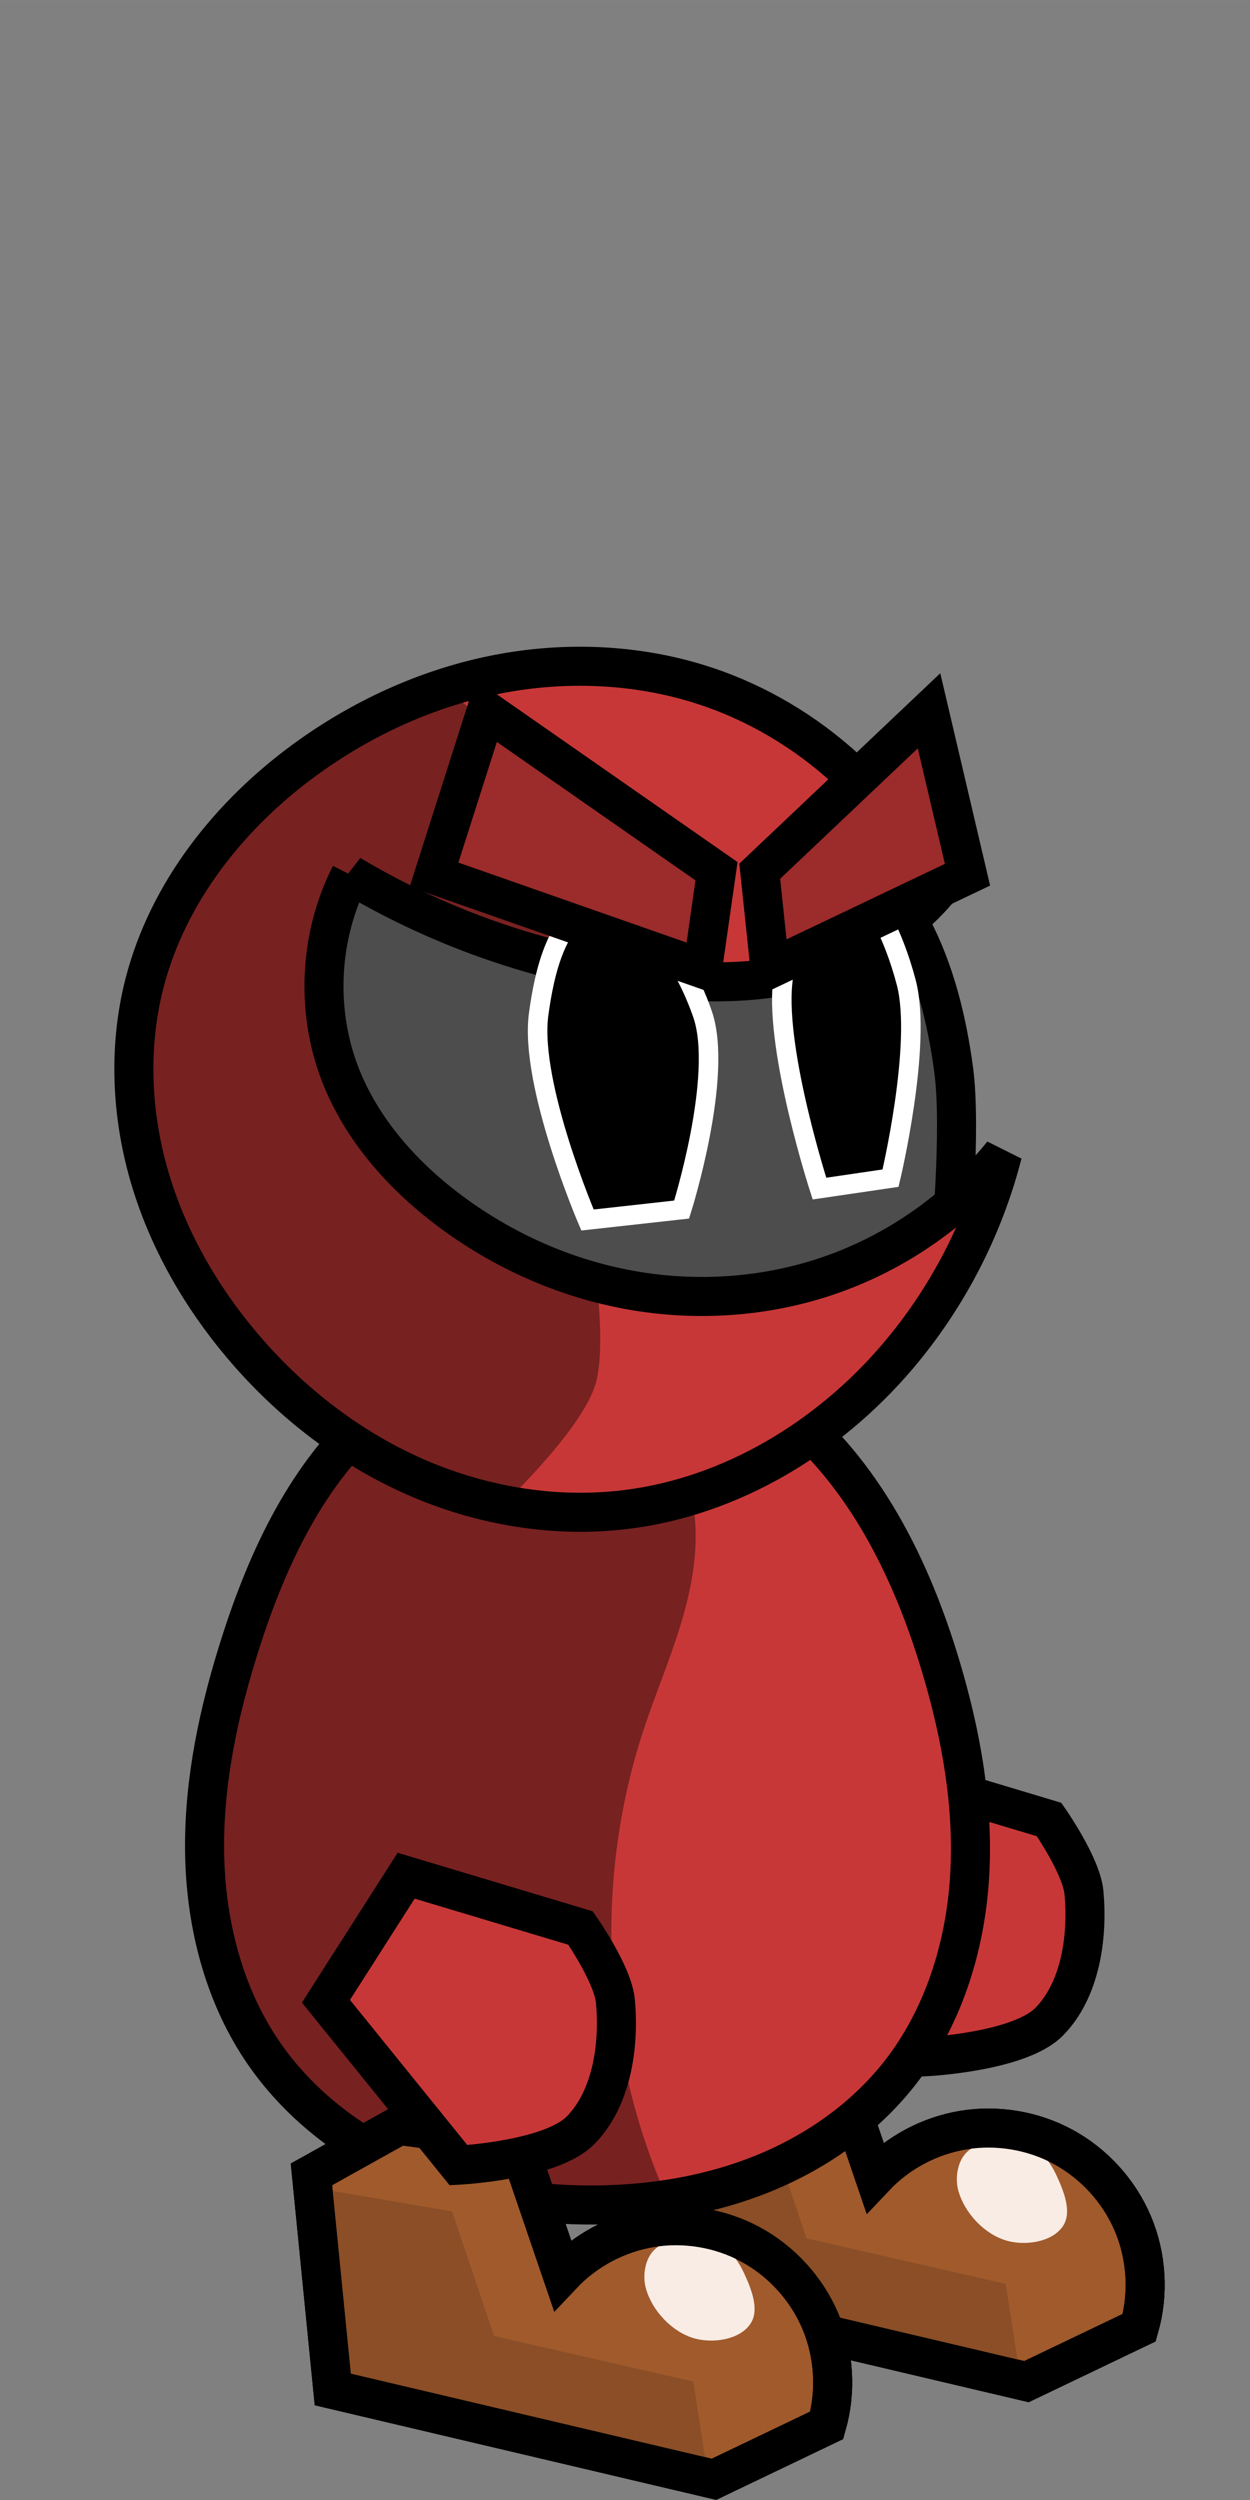 <?xml version="1.0" encoding="UTF-8" standalone="no"?>
<!-- Created with Inkscape (http://www.inkscape.org/) -->

<svg
   xmlns:dc="http://purl.org/dc/elements/1.1/"
   xmlns:cc="http://creativecommons.org/ns#"
   xmlns:rdf="http://www.w3.org/1999/02/22-rdf-syntax-ns#"
   xmlns:svg="http://www.w3.org/2000/svg"
   xmlns="http://www.w3.org/2000/svg"
   xmlns:sodipodi="http://sodipodi.sourceforge.net/DTD/sodipodi-0.dtd"
   xmlns:inkscape="http://www.inkscape.org/namespaces/inkscape"
   width="128"
   height="256"
   viewBox="0 0 33.867 67.733"
   version="1.1"
   id="svg4596"
   inkscape:version="0.92.2 (5c3e80d, 2017-08-06)"
   sodipodi:docname="StrongArcher.svg"
   inkscape:export-filename="E:\School\WEB-151\Git\Final\sneaksy\Resources\StrongArcher\StrongArcher.png"
   inkscape:export-xdpi="48"
   inkscape:export-ydpi="48">
  <rect x="0" y="0" width="33.867" height="67.733" fill="#808080" stroke="none"/>
  <defs
     id="defs4590">
    <inkscape:path-effect
       effect="spiro"
       id="path-effect1002"
       is_visible="true" />
    <inkscape:path-effect
       is_visible="true"
       id="path-effect994"
       effect="spiro" />
    <inkscape:path-effect
       effect="spiro"
       id="path-effect973"
       is_visible="true" />
    <inkscape:path-effect
       is_visible="true"
       id="path-effect4822"
       effect="spiro" />
    <inkscape:path-effect
       effect="spiro"
       id="path-effect4818"
       is_visible="true" />
    <inkscape:path-effect
       is_visible="true"
       id="path-effect4762"
       effect="spiro" />
    <inkscape:path-effect
       effect="spiro"
       id="path-effect4750"
       is_visible="true" />
    <inkscape:path-effect
       is_visible="true"
       id="path-effect4746"
       effect="spiro" />
    <inkscape:path-effect
       effect="spiro"
       id="path-effect4724"
       is_visible="true" />
    <inkscape:path-effect
       effect="spiro"
       id="path-effect4722"
       is_visible="true" />
    <inkscape:path-effect
       effect="spiro"
       id="path-effect4718"
       is_visible="true" />
    <inkscape:path-effect
       is_visible="true"
       id="path-effect4707"
       effect="spiro" />
    <inkscape:path-effect
       is_visible="true"
       id="path-effect4699"
       effect="spiro" />
    <inkscape:path-effect
       is_visible="true"
       id="path-effect4695"
       effect="spiro" />
    <inkscape:path-effect
       effect="spiro"
       id="path-effect4691"
       is_visible="true" />
    <inkscape:path-effect
       effect="spiro"
       id="path-effect4638"
       is_visible="true" />
    <inkscape:path-effect
       effect="spiro"
       id="path-effect4634"
       is_visible="true" />
    <inkscape:path-effect
       is_visible="true"
       id="path-effect4626"
       effect="spiro" />
    <inkscape:path-effect
       effect="spiro"
       id="path-effect4622"
       is_visible="true" />
    <inkscape:path-effect
       effect="spiro"
       id="path-effect4614"
       is_visible="true" />
    <inkscape:path-effect
       effect="spiro"
       id="path-effect4608"
       is_visible="true" />
    <inkscape:path-effect
       effect="spiro"
       id="path-effect5513"
       is_visible="true" />
    <inkscape:path-effect
       is_visible="true"
       id="path-effect5509"
       effect="spiro" />
    <inkscape:path-effect
       effect="spiro"
       id="path-effect5417"
       is_visible="true" />
    <inkscape:path-effect
       effect="spiro"
       id="path-effect5349"
       is_visible="true" />
    <inkscape:path-effect
       is_visible="true"
       id="path-effect5328"
       effect="spiro" />
    <inkscape:path-effect
       is_visible="true"
       id="path-effect5324"
       effect="spiro" />
    <inkscape:path-effect
       effect="spiro"
       id="path-effect5320"
       is_visible="true" />
    <inkscape:path-effect
       effect="spiro"
       id="path-effect5314"
       is_visible="true" />
    <inkscape:path-effect
       is_visible="true"
       id="path-effect5312"
       effect="spiro" />
    <inkscape:path-effect
       effect="spiro"
       id="path-effect5306"
       is_visible="true" />
    <inkscape:path-effect
       is_visible="true"
       id="path-effect5255"
       effect="spiro" />
    <inkscape:path-effect
       effect="spiro"
       id="path-effect5249"
       is_visible="true" />
    <inkscape:path-effect
       effect="spiro"
       id="path-effect5212"
       is_visible="true" />
    <inkscape:path-effect
       effect="spiro"
       id="path-effect5208"
       is_visible="true" />
    <inkscape:path-effect
       effect="spiro"
       id="path-effect5204"
       is_visible="true" />
    <inkscape:path-effect
       effect="spiro"
       id="path-effect5196"
       is_visible="true" />
    <inkscape:path-effect
       is_visible="true"
       id="path-effect5192"
       effect="spiro" />
    <inkscape:path-effect
       is_visible="true"
       id="path-effect5188"
       effect="spiro" />
    <inkscape:path-effect
       is_visible="true"
       id="path-effect5182"
       effect="spiro" />
    <inkscape:path-effect
       effect="spiro"
       id="path-effect5178"
       is_visible="true" />
    <inkscape:path-effect
       is_visible="true"
       id="path-effect5174"
       effect="spiro" />
    <inkscape:path-effect
       effect="spiro"
       id="path-effect5170"
       is_visible="true" />
    <inkscape:path-effect
       effect="spiro"
       id="path-effect5163"
       is_visible="true" />
    <inkscape:path-effect
       is_visible="true"
       id="path-effect5159"
       effect="spiro" />
    <inkscape:path-effect
       effect="spiro"
       id="path-effect5155"
       is_visible="true" />
    <inkscape:path-effect
       is_visible="true"
       id="path-effect5151"
       effect="spiro" />
    <inkscape:path-effect
       effect="spiro"
       id="path-effect5147"
       is_visible="true" />
    <inkscape:path-effect
       effect="spiro"
       id="path-effect5143"
       is_visible="true" />
    <inkscape:path-effect
       effect="spiro"
       id="path-effect5208-8"
       is_visible="true" />
    <inkscape:path-effect
       is_visible="true"
       id="path-effect5509-7"
       effect="spiro" />
    <inkscape:path-effect
       effect="spiro"
       id="path-effect4638-0"
       is_visible="true" />
    <inkscape:path-effect
       effect="spiro"
       id="path-effect4822-3"
       is_visible="true" />
    <inkscape:path-effect
       is_visible="true"
       id="path-effect4818-7"
       effect="spiro" />
    <inkscape:path-effect
       effect="spiro"
       id="path-effect4762-1"
       is_visible="true" />
    <inkscape:path-effect
       is_visible="true"
       id="path-effect4750-1"
       effect="spiro" />
    <inkscape:path-effect
       effect="spiro"
       id="path-effect4746-4"
       is_visible="true" />
    <inkscape:path-effect
       is_visible="true"
       id="path-effect4724-3"
       effect="spiro" />
    <inkscape:path-effect
       is_visible="true"
       id="path-effect4722-3"
       effect="spiro" />
    <inkscape:path-effect
       is_visible="true"
       id="path-effect4718-2"
       effect="spiro" />
    <inkscape:path-effect
       effect="spiro"
       id="path-effect4707-0"
       is_visible="true" />
    <inkscape:path-effect
       effect="spiro"
       id="path-effect4699-5"
       is_visible="true" />
    <inkscape:path-effect
       effect="spiro"
       id="path-effect4695-7"
       is_visible="true" />
    <inkscape:path-effect
       is_visible="true"
       id="path-effect4691-6"
       effect="spiro" />
    <inkscape:path-effect
       is_visible="true"
       id="path-effect4638-06"
       effect="spiro" />
    <inkscape:path-effect
       is_visible="true"
       id="path-effect4634-5"
       effect="spiro" />
    <inkscape:path-effect
       effect="spiro"
       id="path-effect4626-8"
       is_visible="true" />
    <inkscape:path-effect
       is_visible="true"
       id="path-effect4622-8"
       effect="spiro" />
    <inkscape:path-effect
       is_visible="true"
       id="path-effect4614-0"
       effect="spiro" />
    <inkscape:path-effect
       is_visible="true"
       id="path-effect4608-6"
       effect="spiro" />
    <inkscape:path-effect
       is_visible="true"
       id="path-effect5513-2"
       effect="spiro" />
    <inkscape:path-effect
       effect="spiro"
       id="path-effect5509-2"
       is_visible="true" />
    <inkscape:path-effect
       is_visible="true"
       id="path-effect5417-8"
       effect="spiro" />
    <inkscape:path-effect
       is_visible="true"
       id="path-effect5349-2"
       effect="spiro" />
    <inkscape:path-effect
       effect="spiro"
       id="path-effect5328-5"
       is_visible="true" />
    <inkscape:path-effect
       effect="spiro"
       id="path-effect5324-6"
       is_visible="true" />
    <inkscape:path-effect
       is_visible="true"
       id="path-effect5320-0"
       effect="spiro" />
    <inkscape:path-effect
       is_visible="true"
       id="path-effect5314-1"
       effect="spiro" />
    <inkscape:path-effect
       effect="spiro"
       id="path-effect5312-9"
       is_visible="true" />
    <inkscape:path-effect
       is_visible="true"
       id="path-effect5306-6"
       effect="spiro" />
    <inkscape:path-effect
       effect="spiro"
       id="path-effect5255-6"
       is_visible="true" />
    <inkscape:path-effect
       is_visible="true"
       id="path-effect5249-6"
       effect="spiro" />
    <inkscape:path-effect
       is_visible="true"
       id="path-effect5212-6"
       effect="spiro" />
    <inkscape:path-effect
       is_visible="true"
       id="path-effect5208-3"
       effect="spiro" />
    <inkscape:path-effect
       is_visible="true"
       id="path-effect5204-8"
       effect="spiro" />
    <inkscape:path-effect
       is_visible="true"
       id="path-effect5196-1"
       effect="spiro" />
    <inkscape:path-effect
       effect="spiro"
       id="path-effect5192-5"
       is_visible="true" />
    <inkscape:path-effect
       effect="spiro"
       id="path-effect5188-5"
       is_visible="true" />
    <inkscape:path-effect
       effect="spiro"
       id="path-effect5182-7"
       is_visible="true" />
    <inkscape:path-effect
       is_visible="true"
       id="path-effect5178-2"
       effect="spiro" />
    <inkscape:path-effect
       effect="spiro"
       id="path-effect5174-0"
       is_visible="true" />
    <inkscape:path-effect
       is_visible="true"
       id="path-effect5170-3"
       effect="spiro" />
    <inkscape:path-effect
       is_visible="true"
       id="path-effect5163-1"
       effect="spiro" />
    <inkscape:path-effect
       effect="spiro"
       id="path-effect5159-3"
       is_visible="true" />
    <inkscape:path-effect
       is_visible="true"
       id="path-effect5155-4"
       effect="spiro" />
    <inkscape:path-effect
       effect="spiro"
       id="path-effect5151-7"
       is_visible="true" />
    <inkscape:path-effect
       is_visible="true"
       id="path-effect5147-9"
       effect="spiro" />
    <inkscape:path-effect
       is_visible="true"
       id="path-effect5143-0"
       effect="spiro" />
    <inkscape:path-effect
       is_visible="true"
       id="path-effect5208-8-0"
       effect="spiro" />
    <inkscape:path-effect
       effect="spiro"
       id="path-effect5509-7-1"
       is_visible="true" />
    <inkscape:path-effect
       is_visible="true"
       id="path-effect4638-0-9"
       effect="spiro" />
    <inkscape:path-effect
       is_visible="true"
       id="path-effect4746-2"
       effect="spiro" />
    <inkscape:path-effect
       is_visible="true"
       id="path-effect4746-7"
       effect="spiro" />
    <inkscape:path-effect
       effect="spiro"
       id="path-effect4634-4"
       is_visible="true" />
    <inkscape:path-effect
       effect="spiro"
       id="path-effect4750-2"
       is_visible="true" />
    <inkscape:path-effect
       effect="spiro"
       id="path-effect4818-3"
       is_visible="true" />
    <inkscape:path-effect
       is_visible="true"
       id="path-effect4822-4"
       effect="spiro" />
  </defs>
  <sodipodi:namedview
     id="base"
     pagecolor="#ffffff"
     bordercolor="#666666"
     borderopacity="1.0"
     inkscape:pageopacity="0.0"
     inkscape:pageshadow="2"
     inkscape:zoom="1.979899"
     inkscape:cx="-117.29064"
     inkscape:cy="70.555629"
     inkscape:document-units="px"
     inkscape:current-layer="layer1"
     showgrid="false"
     units="px"
     inkscape:snap-global="false"
     inkscape:window-width="1600"
     inkscape:window-height="848"
     inkscape:window-x="-8"
     inkscape:window-y="-8"
     inkscape:window-maximized="1"
     showguides="true"
     inkscape:guide-bbox="true" />
  <g
     inkscape:label="Layer 1"
     inkscape:groupmode="layer"
     id="layer1"
     transform="translate(0,-229.267)">
    <path
       sodipodi:nodetypes="cccaacc"
       inkscape:connector-curvature="0"
       id="path1100"
       d="m 23.699,277.146 -2.173,3.402 3.591,4.441 c 0,0 2.502,-0.128 3.307,-0.945 0.848,-0.86 1.054,-2.294 0.945,-3.496 -0.066,-0.73 -0.945,-1.984 -0.945,-1.984 z"
       style="opacity:1;vector-effect:none;fill:#c83737;fill-opacity:1;stroke:#000000;stroke-width:1.058;stroke-linecap:butt;stroke-linejoin:miter;stroke-miterlimit:4;stroke-dasharray:none;stroke-dashoffset:0;stroke-opacity:1" />
    <g
       transform="rotate(4.556,-484.183,-55.721)"
       id="g1098">
      <path
         style="fill:#a05a2c;fill-opacity:1;stroke:#000000;stroke-width:1.058;stroke-linecap:butt;stroke-linejoin:miter;stroke-miterlimit:4;stroke-dasharray:none;stroke-opacity:1"
         d="m 44.696,243.138 -2.268,1.512 1.039,5.764 10.489,1.606 2.929,-1.701 c 0.19,-0.941 0.048,-1.945 -0.395,-2.796 -0.443,-0.851 -1.183,-1.544 -2.062,-1.929 -0.846,-0.371 -1.815,-0.454 -2.712,-0.234 -0.897,0.22 -1.717,0.742 -2.296,1.463 l -1.512,-3.496 z"
         id="path1090"
         inkscape:connector-curvature="0"
         sodipodi:nodetypes="cccccaccc"
         inkscape:path-effect="#path-effect4818-3"
         inkscape:original-d="m 44.695684,243.13837 -2.267858,1.5119 1.039434,5.76414 10.48884,1.6064 2.929316,-1.70089 c 0,0 -0.839929,-3.9922 -2.456847,-4.72471 -1.565704,-0.70931 -5.008184,1.22843 -5.008184,1.22843 l -1.511903,-3.49628 z" />
      <path
         style="fill:#8b4e26;fill-opacity:1;stroke:none;stroke-width:0.265px;stroke-linecap:butt;stroke-linejoin:miter;stroke-opacity:1"
         d="m 42.629,245.016 3.675,0.334 1.403,3.274 5.479,0.802 0.601,2.539 -10.424,-1.537 z"
         id="path1092"
         inkscape:connector-curvature="0" />
      <path
         style="fill:#f8ece4;fill-opacity:1;stroke:none;stroke-width:0.265px;stroke-linecap:butt;stroke-linejoin:miter;stroke-opacity:1"
         d="m 51.875,245.925 c 0.392,-0.397 1.114,-0.443 1.649,-0.284 0.347,0.103 0.618,0.424 0.796,0.739 0.228,0.405 0.514,0.961 0.284,1.365 -0.257,0.454 -0.967,0.612 -1.478,0.512 -0.619,-0.122 -1.207,-0.657 -1.422,-1.251 -0.124,-0.343 -0.085,-0.821 0.171,-1.08 z"
         id="path1094"
         inkscape:connector-curvature="0"
         sodipodi:nodetypes="aaaaaaa" />
      <path
         inkscape:original-d="m 44.695684,243.13837 -2.267858,1.5119 1.039434,5.76414 10.48884,1.6064 2.929316,-1.70089 c 0,0 -0.839929,-3.9922 -2.456847,-4.72471 -1.565704,-0.70931 -5.008184,1.22843 -5.008184,1.22843 l -1.511903,-3.49628 z"
         inkscape:path-effect="#path-effect4822-4"
         sodipodi:nodetypes="cccccaccc"
         inkscape:connector-curvature="0"
         id="path1096"
         d="m 44.696,243.138 -2.268,1.512 1.039,5.764 10.489,1.606 2.929,-1.701 c 0.19,-0.941 0.048,-1.945 -0.395,-2.796 -0.443,-0.851 -1.183,-1.544 -2.062,-1.929 -0.846,-0.371 -1.815,-0.454 -2.712,-0.234 -0.897,0.22 -1.717,0.742 -2.296,1.463 l -1.512,-3.496 z"
         style="fill:none;fill-opacity:1;stroke:#000000;stroke-width:1.058;stroke-linecap:butt;stroke-linejoin:miter;stroke-miterlimit:4;stroke-dasharray:none;stroke-opacity:1" />
    </g>
    <path
       style="fill:#c83737;fill-opacity:1;stroke:none;stroke-width:1.058;stroke-linecap:butt;stroke-linejoin:miter;stroke-miterlimit:4;stroke-dasharray:none;stroke-opacity:1"
       d="m 10.195,267.552 c -1.863,1.603 -2.949,3.929 -3.693,6.272 -0.574,1.806 -0.979,3.685 -0.959,5.58 0.02,1.895 0.485,3.815 1.537,5.392 0.967,1.45 2.401,2.561 3.999,3.253 1.599,0.693 3.357,0.979 5.099,0.958 1.538,-0.018 3.082,-0.274 4.507,-0.854 1.425,-0.58 2.727,-1.491 3.679,-2.699 1.19,-1.511 1.791,-3.432 1.907,-5.352 0.116,-1.92 -0.231,-3.844 -0.782,-5.687 -0.791,-2.645 -2.074,-5.248 -4.234,-6.968 -1.81,-1.441 -4.192,-2.166 -6.49,-1.901 -1.677,0.193 -3.29,0.904 -4.569,2.005 z"
       id="path4632-4"
       inkscape:connector-curvature="0"
       sodipodi:nodetypes="aaaaaaaaa"
       inkscape:path-effect="#path-effect4634-4"
       inkscape:original-d="m 10.194989,267.55202 c -1.8142745,1.6108 -3.1169995,3.91515 -3.6932125,6.27189 -0.869829,3.55766 -1.474969,7.93898 0.577673,10.97215 1.873077,2.76785 5.7568455,4.17156 9.0986625,4.21171 2.974139,0.0358 6.429608,-1.1518 8.185319,-3.55268 2.183283,-2.98559 1.939832,-7.43125 1.124529,-11.03898 -0.599081,-2.65094 -2.078459,-5.31255 -4.234021,-6.96782 -1.787919,-1.37295 -4.240443,-2.04593 -6.490043,-1.90114 -1.659709,0.10682 -3.325215,0.90066 -4.568907,2.00487 z" />
    <path
       style="fill:#782121;fill-opacity:1;stroke:none;stroke-width:0.265px;stroke-linecap:butt;stroke-linejoin:miter;stroke-opacity:1"
       d="m 14.479,265.757 c 1.126,0.177 2.188,0.738 2.968,1.569 0.78,0.831 1.273,1.926 1.379,3.061 0.092,0.994 -0.106,1.995 -0.4,2.949 -0.295,0.954 -0.686,1.875 -0.997,2.824 -1.347,4.105 -1.113,8.706 0.642,12.654 -2.798,0.865 -6.001,0.283 -8.315,-1.512 -1.769,-1.372 -2.992,-3.38 -3.603,-5.533 -0.61,-2.154 -0.632,-4.447 -0.271,-6.656 0.238,-1.46 0.644,-2.901 1.305,-4.225 0.661,-1.324 1.583,-2.53 2.758,-3.429 1.301,-0.995 2.901,-1.595 4.536,-1.701 z"
       id="path4748-9"
       inkscape:connector-curvature="0"
       sodipodi:nodetypes="csscaaac"
       inkscape:path-effect="#path-effect4750-2"
       inkscape:original-d="m 14.479281,265.75698 c 0,0 3.608092,2.64631 4.346725,4.63021 0.492844,1.32373 -1.454076,3.95694 -1.397629,5.77234 0.189214,6.08528 0.641678,12.654 0.641678,12.654 0,0 -6.20015,0.34884 -8.3154765,-1.51191 -3.201243,-2.81598 -4.258094,-7.94351 -3.874256,-12.18973 0.260052,-2.87683 1.893073,-5.74767 4.063244,-7.65401 1.2131345,-1.06565 4.5357145,-1.7009 4.5357145,-1.7009 z" />
    <path
       inkscape:original-d="m 10.194989,267.55202 c -1.8142745,1.6108 -3.1169995,3.91515 -3.6932125,6.27189 -0.869829,3.55766 -1.474969,7.93898 0.577673,10.97215 1.873077,2.76785 5.7568455,4.17156 9.0986625,4.21171 2.974139,0.0358 6.429608,-1.1518 8.185319,-3.55268 2.183283,-2.98559 1.939832,-7.43125 1.124529,-11.03898 -0.599081,-2.65094 -2.078459,-5.31255 -4.234021,-6.96782 -1.787919,-1.37295 -4.240443,-2.04593 -6.490043,-1.90114 -1.659709,0.10682 -3.325215,0.90066 -4.568907,2.00487 z"
       inkscape:path-effect="#path-effect4746-7"
       sodipodi:nodetypes="aaaaaaaaa"
       inkscape:connector-curvature="0"
       id="path4744-7"
       d="m 10.195,267.552 c -1.863,1.603 -2.949,3.929 -3.693,6.272 -0.574,1.806 -0.979,3.685 -0.959,5.58 0.02,1.895 0.485,3.815 1.537,5.392 0.967,1.45 2.401,2.561 3.999,3.253 1.599,0.693 3.357,0.979 5.099,0.958 1.538,-0.018 3.082,-0.274 4.507,-0.854 1.425,-0.58 2.727,-1.491 3.679,-2.699 1.19,-1.511 1.791,-3.432 1.907,-5.352 0.116,-1.92 -0.231,-3.844 -0.782,-5.687 -0.791,-2.645 -2.074,-5.248 -4.234,-6.968 -1.81,-1.441 -4.192,-2.166 -6.49,-1.901 -1.677,0.193 -3.29,0.904 -4.569,2.005 z"
       style="fill:none;fill-opacity:1;stroke:#000000;stroke-width:1.058;stroke-linecap:butt;stroke-linejoin:miter;stroke-miterlimit:4;stroke-dasharray:none;stroke-opacity:1" />
    <g
       id="g4832-8"
       transform="rotate(4.556,-521.671,-160.813)">
      <path
         inkscape:original-d="m 44.695684,243.13837 -2.267858,1.5119 1.039434,5.76414 10.48884,1.6064 2.929316,-1.70089 c 0,0 -0.839929,-3.9922 -2.456847,-4.72471 -1.565704,-0.70931 -5.008184,1.22843 -5.008184,1.22843 l -1.511903,-3.49628 z"
         inkscape:path-effect="#path-effect4818-3"
         sodipodi:nodetypes="cccccaccc"
         inkscape:connector-curvature="0"
         id="path4816-8"
         d="m 44.696,243.138 -2.268,1.512 1.039,5.764 10.489,1.606 2.929,-1.701 c 0.19,-0.941 0.048,-1.945 -0.395,-2.796 -0.443,-0.851 -1.183,-1.544 -2.062,-1.929 -0.846,-0.371 -1.815,-0.454 -2.712,-0.234 -0.897,0.22 -1.717,0.742 -2.296,1.463 l -1.512,-3.496 z"
         style="fill:#a05a2c;fill-opacity:1;stroke:#000000;stroke-width:1.058;stroke-linecap:butt;stroke-linejoin:miter;stroke-miterlimit:4;stroke-dasharray:none;stroke-opacity:1" />
      <path
         inkscape:connector-curvature="0"
         id="path4824-1"
         d="m 42.629,245.016 3.675,0.334 1.403,3.274 5.479,0.802 0.601,2.539 -10.424,-1.537 z"
         style="fill:#8b4e26;fill-opacity:1;stroke:none;stroke-width:0.265px;stroke-linecap:butt;stroke-linejoin:miter;stroke-opacity:1" />
      <path
         sodipodi:nodetypes="aaaaaaa"
         inkscape:connector-curvature="0"
         id="path4826-1"
         d="m 51.875,245.925 c 0.392,-0.397 1.114,-0.443 1.649,-0.284 0.347,0.103 0.618,0.424 0.796,0.739 0.228,0.405 0.514,0.961 0.284,1.365 -0.257,0.454 -0.967,0.612 -1.478,0.512 -0.619,-0.122 -1.207,-0.657 -1.422,-1.251 -0.124,-0.343 -0.085,-0.821 0.171,-1.08 z"
         style="fill:#f8ece4;fill-opacity:1;stroke:none;stroke-width:0.265px;stroke-linecap:butt;stroke-linejoin:miter;stroke-opacity:1" />
      <path
         style="fill:none;fill-opacity:1;stroke:#000000;stroke-width:1.058;stroke-linecap:butt;stroke-linejoin:miter;stroke-miterlimit:4;stroke-dasharray:none;stroke-opacity:1"
         d="m 44.696,243.138 -2.268,1.512 1.039,5.764 10.489,1.606 2.929,-1.701 c 0.19,-0.941 0.048,-1.945 -0.395,-2.796 -0.443,-0.851 -1.183,-1.544 -2.062,-1.929 -0.846,-0.371 -1.815,-0.454 -2.712,-0.234 -0.897,0.22 -1.717,0.742 -2.296,1.463 l -1.512,-3.496 z"
         id="path4820-9"
         inkscape:connector-curvature="0"
         sodipodi:nodetypes="cccccaccc"
         inkscape:path-effect="#path-effect4822-4"
         inkscape:original-d="m 44.695684,243.13837 -2.267858,1.5119 1.039434,5.76414 10.48884,1.6064 2.929316,-1.70089 c 0,0 -0.839929,-3.9922 -2.456847,-4.72471 -1.565704,-0.70931 -5.008184,1.22843 -5.008184,1.22843 l -1.511903,-3.49628 z" />
    </g>
    <path
       style="opacity:1;vector-effect:none;fill:#4d4d4d;fill-opacity:1;stroke:#000000;stroke-width:1.058;stroke-linecap:butt;stroke-linejoin:miter;stroke-miterlimit:4;stroke-dasharray:none;stroke-dashoffset:0;stroke-opacity:1"
       d="m 21.303,250.226 c 0,0 2.567,2.574 3.402,4.158 0.628,1.19 0.956,2.541 1.134,3.874 0.217,1.624 -0.094,4.914 -0.094,4.914 l -5.292,3.78 -11.339,-3.591 -2.173,-6.804 2.362,-6.048 z"
       id="path1007"
       inkscape:connector-curvature="0"
       sodipodi:nodetypes="caacccccc" />
    <path
       inkscape:original-d="m 9.4916085,252.96591 c 0,0 5.0271595,2.42462 7.7485115,2.74033 2.014385,0.23369 4.166964,0.0971 6.047619,-0.66146 0.81215,-0.3276 2.078869,-1.6064 2.078869,-1.6064 0,0 -3.737421,-4.92673 -6.520089,-5.66964 -3.47353,-0.92735 -7.558048,0.13643 -10.5833325,2.07886 -2.089024,1.34129 -3.902026,3.60522 -4.346726,6.04762 -0.607689,3.33757 0.421694,7.26577 2.645833,9.82738 2.470231,2.84504 6.6322225,4.64799 10.3943445,4.44122 2.816536,-0.1548 5.412427,-2.1273 7.370536,-4.15773 1.427772,-1.4805 2.834821,-5.48066 2.834821,-5.48066 0,0 -2.848237,2.88951 -4.724702,3.3073 -3.401758,0.75739 -7.303341,-0.0159 -10.299851,-1.7954 -1.349242,-0.80124 -2.4513405,-2.19061 -2.9293155,-3.68526 -0.547621,-1.71244 0.283482,-5.38616 0.283482,-5.38616 z"
       inkscape:path-effect="#path-effect994"
       sodipodi:nodetypes="caacaaaaaacaaac"
       inkscape:connector-curvature="0"
       id="path992"
       d="m 9.492,252.966 c 2.368,1.414 5.018,2.351 7.749,2.74 2.039,0.291 4.205,0.258 6.048,-0.661 0.789,-0.393 1.499,-0.943 2.079,-1.606 -1.239,-2.698 -3.677,-4.817 -6.52,-5.67 -1.784,-0.535 -3.704,-0.584 -5.528,-0.203 -1.824,0.38 -3.551,1.184 -5.056,2.282 -2.046,1.493 -3.714,3.595 -4.347,6.048 -0.44,1.707 -0.364,3.53 0.125,5.224 0.489,1.693 1.383,3.258 2.521,4.604 1.268,1.499 2.852,2.742 4.646,3.539 1.794,0.797 3.8,1.141 5.748,0.902 2.866,-0.351 5.502,-1.957 7.371,-4.158 1.343,-1.581 2.32,-3.471 2.835,-5.481 -1.221,1.518 -2.881,2.679 -4.725,3.307 -1.717,0.585 -3.584,0.708 -5.369,0.385 -1.785,-0.322 -3.484,-1.086 -4.931,-2.181 -1.268,-0.959 -2.36,-2.201 -2.929,-3.685 -0.663,-1.729 -0.557,-3.736 0.283,-5.386 z"
       style="opacity:1;vector-effect:none;fill:#c83737;fill-opacity:1;stroke:none;stroke-width:1.058;stroke-linecap:butt;stroke-linejoin:miter;stroke-miterlimit:4;stroke-dasharray:none;stroke-dashoffset:0;stroke-opacity:1" />
    <path
       style="opacity:1;vector-effect:none;fill:#782121;fill-opacity:1;stroke:none;stroke-width:0.529;stroke-linecap:butt;stroke-linejoin:miter;stroke-miterlimit:4;stroke-dasharray:none;stroke-dashoffset:0;stroke-opacity:1"
       d="m 12.047,247.905 c -1.354,0.438 -2.634,1.103 -3.784,1.943 -2.046,1.493 -3.714,3.596 -4.347,6.048 -0.44,1.707 -0.365,3.53 0.125,5.223 0.489,1.693 1.383,3.258 2.521,4.604 1.268,1.499 2.852,2.741 4.646,3.539 0.776,0.345 1.593,0.599 2.427,0.764 0,0 2.023,-1.907 2.471,-3.169 0.317,-0.894 0.057,-2.846 0.057,-2.846 -1.452,-0.39 -2.827,-1.065 -4.026,-1.972 -1.268,-0.959 -2.36,-2.201 -2.929,-3.686 -0.663,-1.729 -0.557,-3.737 0.283,-5.386 2.104,1.257 4.433,2.134 6.841,2.587 0,0 0.394,-1.975 0.057,-2.871 -0.756,-2.015 -4.343,-4.777 -4.343,-4.777 z"
       id="path998"
       inkscape:connector-curvature="0"
       sodipodi:nodetypes="cssccscaccsccac" />
    <path
       style="opacity:1;vector-effect:none;fill:none;fill-opacity:1;stroke:#000000;stroke-width:1.058;stroke-linecap:butt;stroke-linejoin:miter;stroke-miterlimit:4;stroke-dasharray:none;stroke-dashoffset:0;stroke-opacity:1"
       d="m 9.492,252.966 c 2.368,1.414 5.018,2.351 7.749,2.74 2.039,0.291 4.205,0.258 6.048,-0.661 0.789,-0.393 1.499,-0.943 2.079,-1.606 -1.239,-2.698 -3.677,-4.817 -6.52,-5.67 -1.784,-0.535 -3.704,-0.584 -5.528,-0.203 -1.824,0.38 -3.551,1.184 -5.056,2.282 -2.046,1.493 -3.714,3.595 -4.347,6.048 -0.44,1.707 -0.364,3.53 0.125,5.224 0.489,1.693 1.383,3.258 2.521,4.604 1.268,1.499 2.852,2.742 4.646,3.539 1.794,0.797 3.8,1.141 5.748,0.902 2.866,-0.351 5.502,-1.957 7.371,-4.158 1.343,-1.581 2.32,-3.471 2.835,-5.481 -1.221,1.518 -2.881,2.679 -4.725,3.307 -1.717,0.585 -3.584,0.708 -5.369,0.385 -1.785,-0.322 -3.484,-1.086 -4.931,-2.181 -1.268,-0.959 -2.36,-2.201 -2.929,-3.685 -0.663,-1.729 -0.557,-3.736 0.283,-5.386 z"
       id="path971"
       inkscape:connector-curvature="0"
       sodipodi:nodetypes="caacaaaaaacaaac"
       inkscape:path-effect="#path-effect973"
       inkscape:original-d="m 9.4916085,252.96591 c 0,0 5.0271595,2.42462 7.7485115,2.74033 2.014385,0.23369 4.166964,0.0971 6.047619,-0.66146 0.81215,-0.3276 2.078869,-1.6064 2.078869,-1.6064 0,0 -3.737421,-4.92673 -6.520089,-5.66964 -3.47353,-0.92735 -7.558048,0.13643 -10.5833325,2.07886 -2.089024,1.34129 -3.902026,3.60522 -4.346726,6.04762 -0.607689,3.33757 0.421694,7.26577 2.645833,9.82738 2.470231,2.84504 6.6322225,4.64799 10.3943445,4.44122 2.816536,-0.1548 5.412427,-2.1273 7.370536,-4.15773 1.427772,-1.4805 2.834821,-5.48066 2.834821,-5.48066 0,0 -2.848237,2.88951 -4.724702,3.3073 -3.401758,0.75739 -7.303341,-0.0159 -10.299851,-1.7954 -1.349242,-0.80124 -2.4513405,-2.19061 -2.9293155,-3.68526 -0.547621,-1.71244 0.283482,-5.38616 0.283482,-5.38616 z" />
    <path
       style="opacity:1;vector-effect:none;fill:#000000;fill-opacity:1;stroke:#ffffff;stroke-width:0.529;stroke-linecap:butt;stroke-linejoin:miter;stroke-miterlimit:4;stroke-dasharray:none;stroke-dashoffset:0;stroke-opacity:1"
       d="m 15.917,262.321 c 0,0 -1.579,-3.682 -1.323,-5.575 0.149,-1.104 0.503,-2.781 1.606,-2.929 1.347,-0.181 2.393,1.644 2.835,2.929 0.577,1.678 -0.567,5.292 -0.567,5.292 z"
       id="path1009"
       inkscape:connector-curvature="0"
       sodipodi:nodetypes="caaacc" />
    <path
       sodipodi:nodetypes="caaacc"
       inkscape:connector-curvature="0"
       id="path1011"
       d="m 22.202,261.47 c 0,0 -1.192,-3.682 -0.999,-5.575 0.113,-1.104 0.379,-2.781 1.213,-2.929 1.017,-0.181 1.806,1.644 2.14,2.929 0.435,1.678 -0.428,5.292 -0.428,5.292 z"
       style="opacity:1;vector-effect:none;fill:#000000;fill-opacity:1;stroke:#ffffff;stroke-width:0.529;stroke-linecap:butt;stroke-linejoin:miter;stroke-miterlimit:4;stroke-dasharray:none;stroke-dashoffset:0;stroke-opacity:1" />
    <path
       style="opacity:1;vector-effect:none;fill:#9c2b2b;fill-opacity:1;stroke:#000000;stroke-width:1.058;stroke-linecap:butt;stroke-linejoin:miter;stroke-miterlimit:4;stroke-dasharray:none;stroke-dashoffset:0;stroke-opacity:1"
       d="m 11.759,252.966 7.276,2.551 0.378,-2.646 -6.237,-4.347 z"
       id="path1013"
       inkscape:connector-curvature="0" />
    <path
       inkscape:connector-curvature="0"
       id="path1015"
       d="m 26.213,252.966 -5.351,2.551 -0.278,-2.646 4.587,-4.347 z"
       style="opacity:1;vector-effect:none;fill:#9c2b2b;fill-opacity:1;stroke:#000000;stroke-width:1.058;stroke-linecap:butt;stroke-linejoin:miter;stroke-miterlimit:4;stroke-dasharray:none;stroke-dashoffset:0;stroke-opacity:1" />
    <path
       style="opacity:1;vector-effect:none;fill:#c83737;fill-opacity:1;stroke:#000000;stroke-width:1.058;stroke-linecap:butt;stroke-linejoin:miter;stroke-miterlimit:4;stroke-dasharray:none;stroke-dashoffset:0;stroke-opacity:1"
       d="m 11.004,280.086 -2.173,3.402 3.591,4.441 c 0,0 2.502,-0.128 3.307,-0.945 0.848,-0.86 1.054,-2.294 0.945,-3.496 -0.066,-0.73 -0.945,-1.984 -0.945,-1.984 z"
       id="path1047"
       inkscape:connector-curvature="0"
       sodipodi:nodetypes="cccaacc" />
  </g>
</svg>
